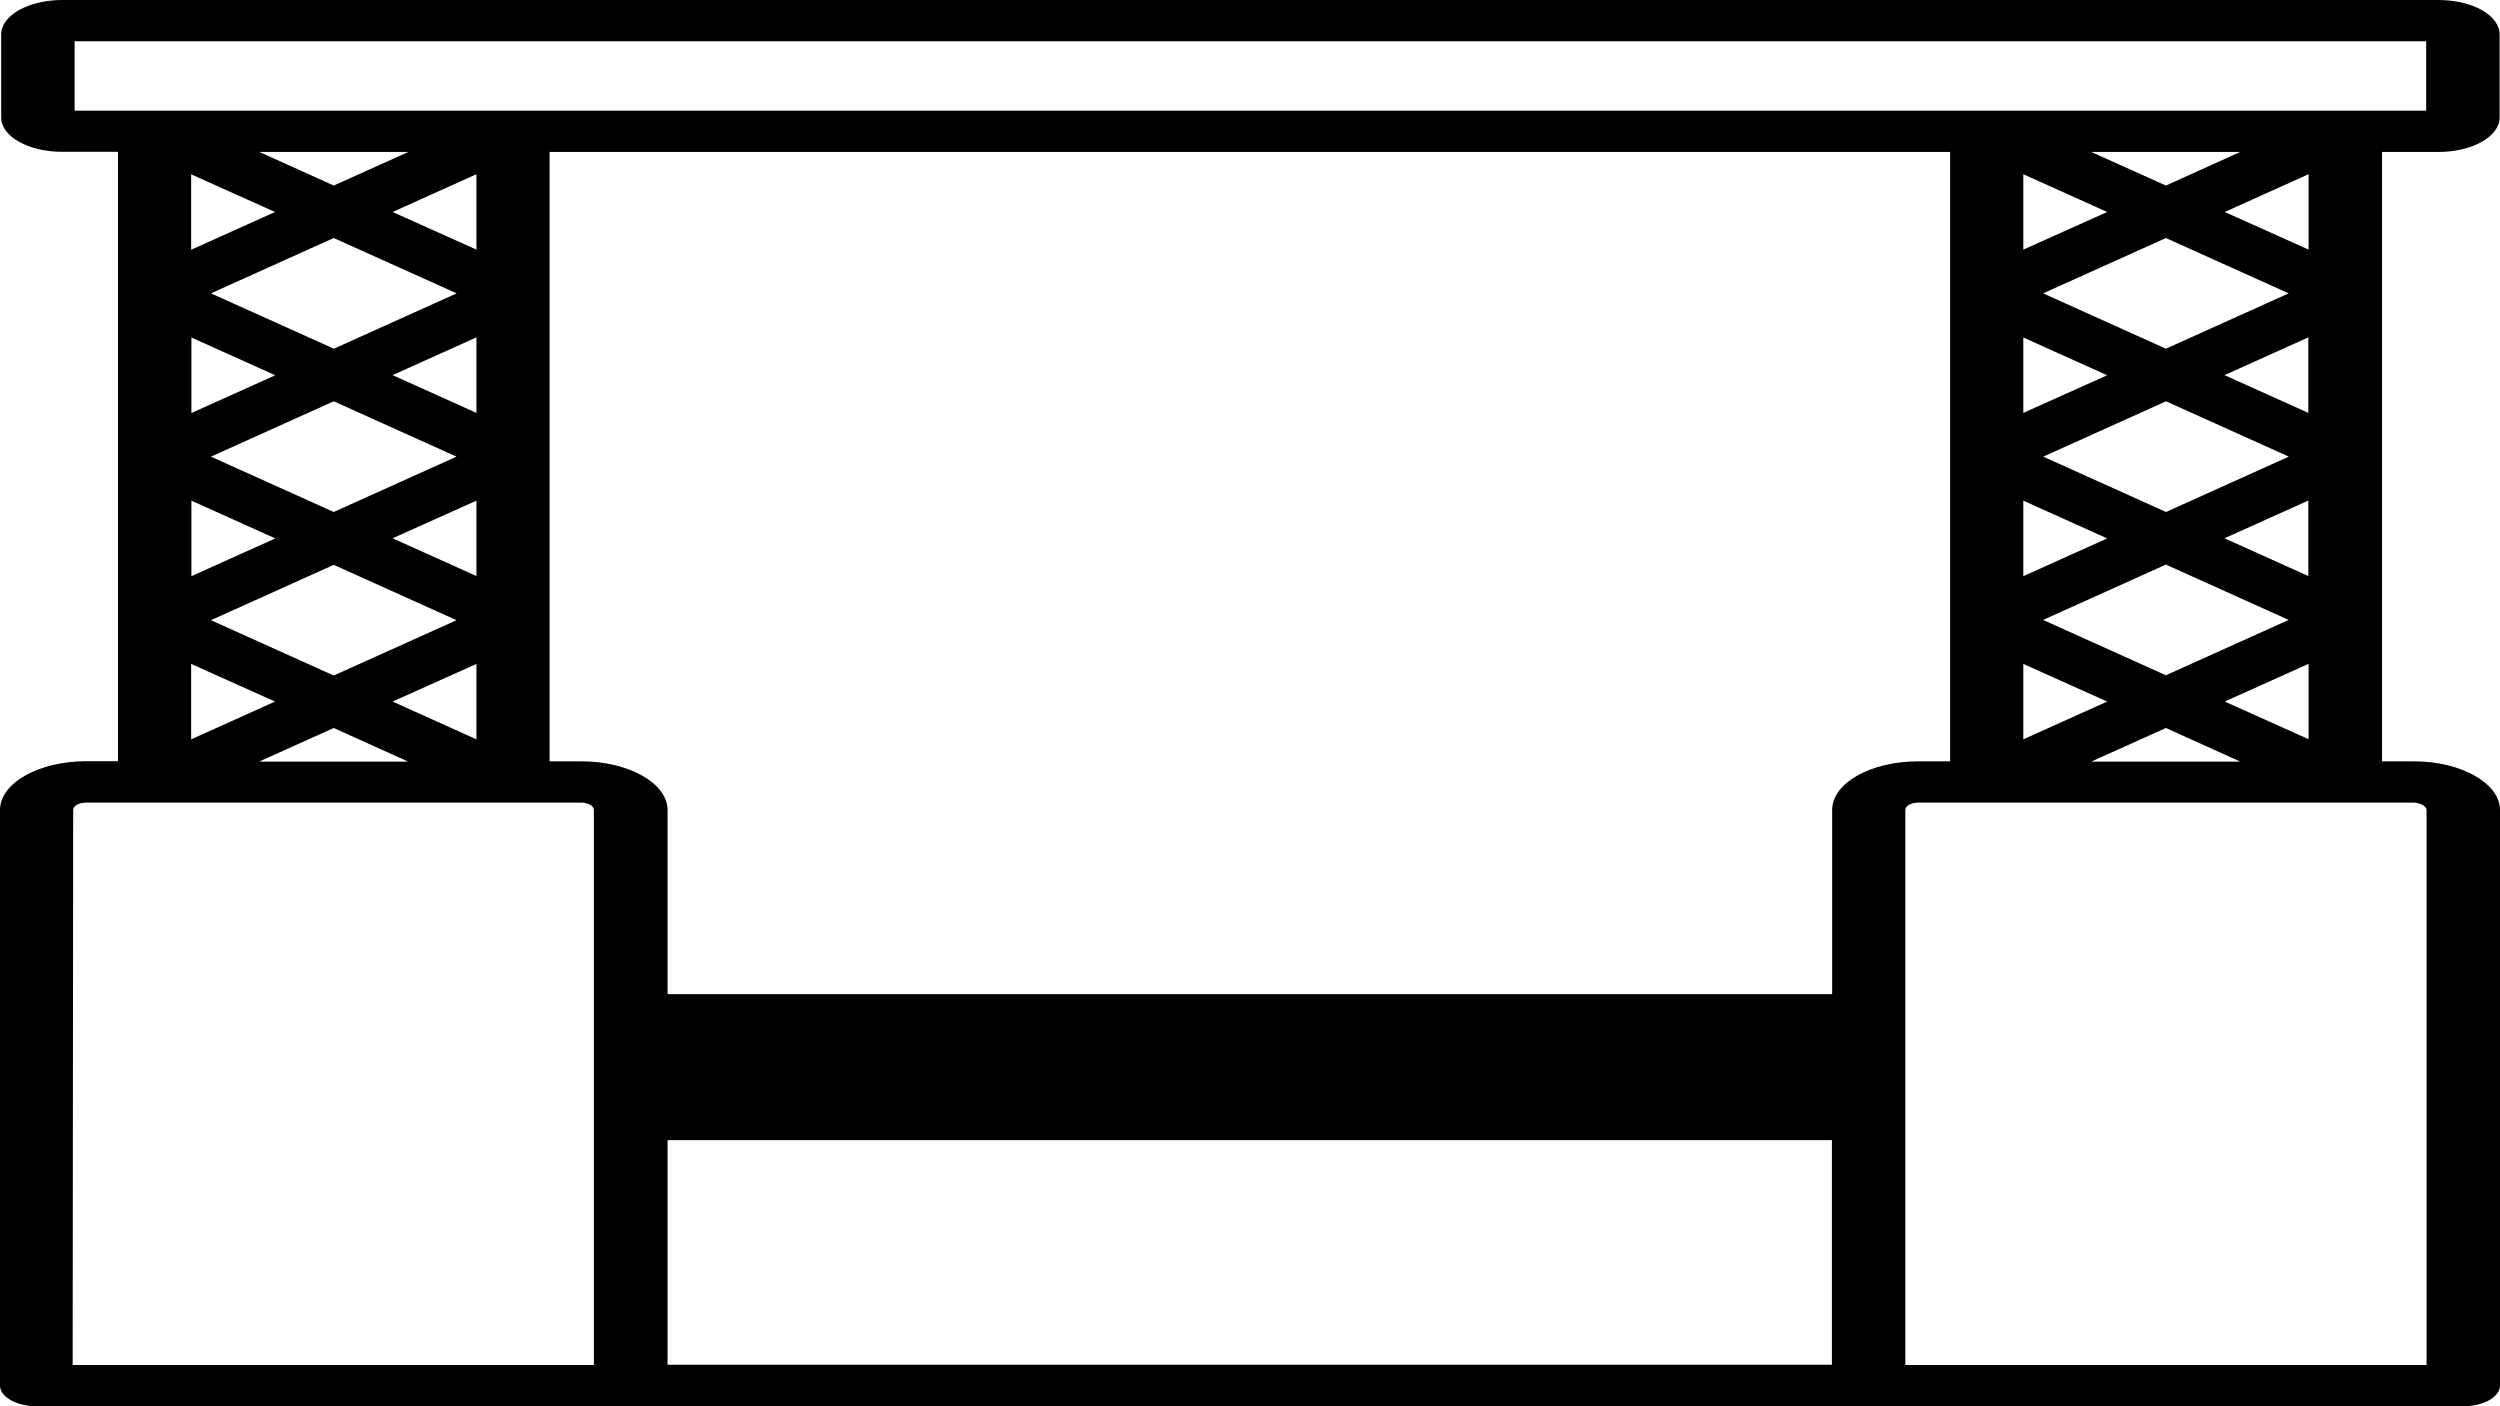 <?xml version="1.0" encoding="utf-8"?>
<!-- Generator: Adobe Illustrator 23.0.1, SVG Export Plug-In . SVG Version: 6.00 Build 0)  -->
<svg version="1.1" id="Warstwa_1" xmlns="http://www.w3.org/2000/svg" xmlns:xlink="http://www.w3.org/1999/xlink" x="0px" y="0px"
	 viewBox="0 0 1920 1080" style="enable-background:new 0 0 1920 1080;" xml:space="preserve">
<path d="M1872.8,116.7c25.8,0,46.9-11.8,46.9-26.4V26.4c0-14.6-20.9-26.4-46.9-26.4H47.8C22,0,0.9,11.8,0.9,26.4v63.8
	c0,14.6,20.9,26.4,46.9,26.4h42.8v468H66.1C29.5,584.7,0,601.4,0,622.1v442c0,8.7,12.6,15.9,28.2,15.9h1863.6
	c15.6,0,28.2-7.2,28.2-15.9v-442c0-20.5-29.8-37.4-66.1-37.4h-24.5v-468H1872.8z M512.7,763.5V622.1c0-20.5-29.8-37.4-66.1-37.4
	h-24.5v-468h1075.6v468h-24.5c-36.6,0-66.1,16.7-66.1,37.4v141.4 M147,259.2l64.4,29l-64.4,29V259.2z M147,384.5l64.4,29l-64.4,29
	V384.5z M162,350.7l94.3-42.5l94.3,42.5l-94.3,42.5L162,350.7z M365.9,317.1l-64.4-29l64.4-29V317.1z M365.9,384.5v57.9l-64.4-29
	L365.9,384.5z M350.7,225.3l-94.3,42.5L162,225.3l94.3-42.5L350.7,225.3z M301.5,162.8l64.4-29v57.9L301.5,162.8z M256.3,433.8
	l94.3,42.5l-94.3,42.5L162,476.3L256.3,433.8z M365.9,509.9v57.9l-64.4-29L365.9,509.9z M256.3,142.5l-57.1-25.8h114.4L256.3,142.5z
	 M211.2,162.8l-64.4,29v-57.9L211.2,162.8z M211.2,538.8l-64.4,29v-57.9L211.2,538.8z M256.3,559.1l57.1,25.8H199L256.3,559.1z
	 M1772.8,442.4l-64.4-29l64.4-29V442.4z M1772.8,317.1l-64.4-29l64.4-29V317.1z M1757.8,350.7l-94.3,42.5l-94.3-42.5l94.3-42.5
	L1757.8,350.7z M1553.9,384.5l64.4,29l-64.4,29V384.5z M1553.9,317.1v-57.9l64.4,29L1553.9,317.1z M1569.1,476.1l94.3-42.5
	l94.3,42.5l-94.3,42.5L1569.1,476.1z M1618.3,538.8l-64.4,29v-57.9L1618.3,538.8z M1663.4,267.8l-94.3-42.5l94.3-42.5l94.3,42.5
	L1663.4,267.8z M1553.9,191.7v-57.9l64.4,29L1553.9,191.7z M1606.1,116.7h114.4l-57.1,25.8L1606.1,116.7z M1663.4,559.1l57.1,25.8
	h-114.4L1663.4,559.1z M1708.6,538.8l64.4-29v57.9L1708.6,538.8z M1708.6,162.8l64.4-29v57.9L1708.6,162.8z M57.3,31.7h1806V85
	h-62.2H394.1H57.3V31.7z M56.2,622.1c0-3.2,4.4-5.7,9.9-5.7h52.5l0,0l0,0h275.1l0,0l0,0h52.5c5.5,0,9.9,2.5,9.9,5.7v426.2H55.8
	L56.2,622.1z M512.7,875.6h894.2v172.5H512.7C512.7,1048.1,512.7,875.6,512.7,875.6z M1863.6,622.1v426.2h-400.3V622.1
	c0-3.2,4.4-5.7,9.9-5.7h52.5l0,0h275.1l0,0h52.9C1858.9,616.6,1863.6,619.2,1863.6,622.1z"/>
</svg>
